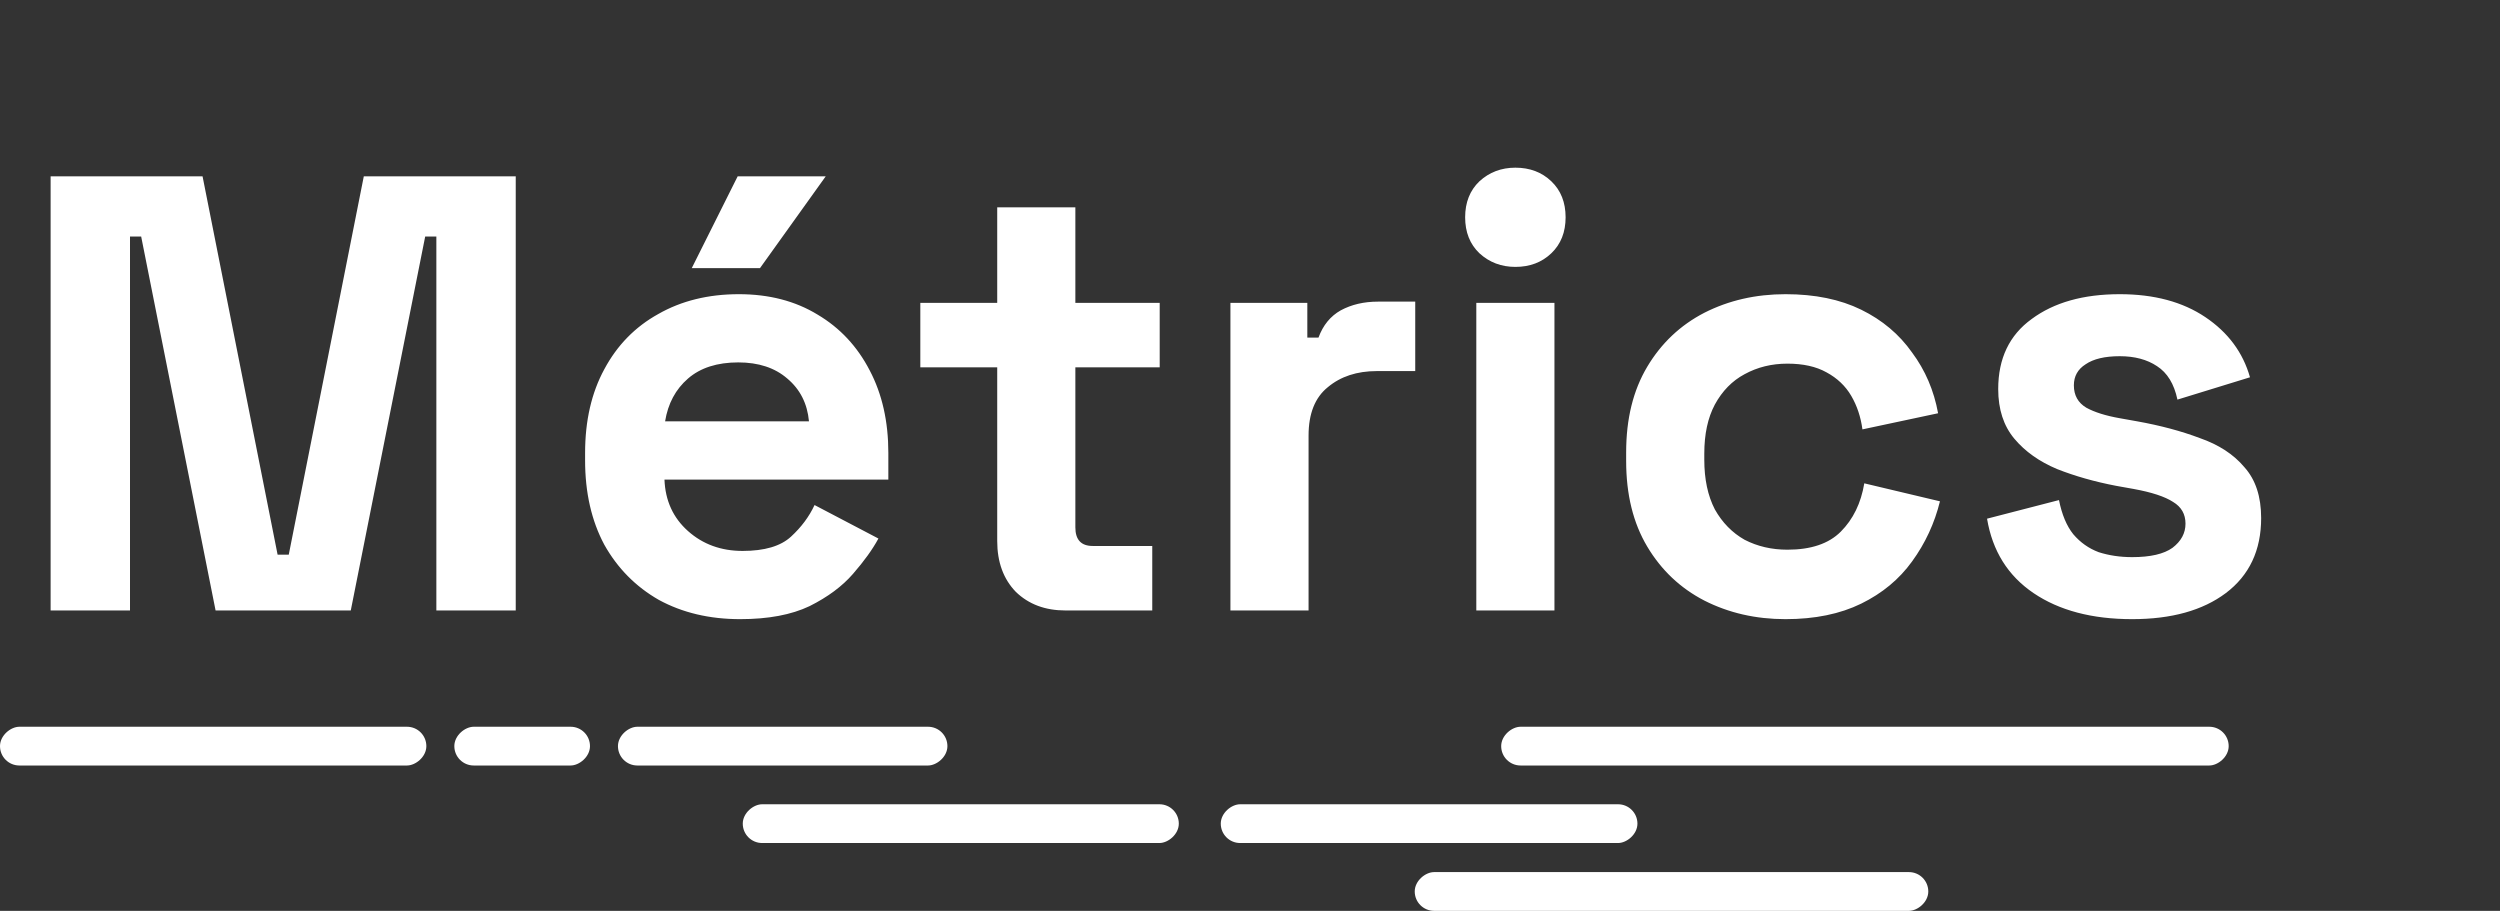 <svg width="258" height="94" viewBox="0 0 258 94" fill="none" xmlns="http://www.w3.org/2000/svg">
<rect x="0" y="0" width="258" height="94" fill="#333333" stroke="none"/>
<path d="M5.224 63V18.2H20.904L28.648 57.24H29.8L37.544 18.2H53.224V63H45.032V24.408H43.88L36.2 63H22.248L14.568 24.408H13.416V63H5.224ZM76.382 63.896C73.224 63.896 70.43 63.235 67.998 61.912C65.608 60.547 63.731 58.648 62.365 56.216C61.043 53.741 60.382 50.84 60.382 47.512V46.744C60.382 43.416 61.043 40.536 62.365 38.104C63.688 35.629 65.544 33.731 67.933 32.408C70.323 31.043 73.096 30.36 76.254 30.36C79.368 30.36 82.078 31.064 84.382 32.472C86.686 33.837 88.478 35.757 89.757 38.232C91.037 40.664 91.677 43.501 91.677 46.744V49.496H68.573C68.659 51.672 69.469 53.443 71.005 54.808C72.541 56.173 74.419 56.856 76.638 56.856C78.899 56.856 80.563 56.365 81.629 55.384C82.696 54.403 83.507 53.315 84.061 52.12L90.653 55.576C90.056 56.685 89.181 57.901 88.029 59.224C86.92 60.504 85.427 61.613 83.549 62.552C81.672 63.448 79.283 63.896 76.382 63.896ZM68.638 43.48H83.486C83.315 41.645 82.568 40.173 81.246 39.064C79.966 37.955 78.28 37.4 76.189 37.4C74.013 37.4 72.285 37.955 71.005 39.064C69.725 40.173 68.936 41.645 68.638 43.48ZM71.389 27.672L76.126 18.2H85.213L78.43 27.672H71.389ZM109.953 63C107.862 63 106.155 62.36 104.833 61.08C103.553 59.757 102.913 58.008 102.913 55.832V37.912H94.977V31.256H102.913V21.4H110.977V31.256H119.681V37.912H110.977V54.424C110.977 55.704 111.574 56.344 112.769 56.344H118.913V63H109.953ZM126.98 63V31.256H134.916V34.84H136.068C136.537 33.56 137.305 32.621 138.372 32.024C139.481 31.427 140.761 31.128 142.212 31.128H146.052V38.296H142.084C140.036 38.296 138.351 38.851 137.028 39.96C135.705 41.027 135.044 42.691 135.044 44.952V63H126.98ZM152.355 63V31.256H160.419V63H152.355ZM156.387 27.544C154.936 27.544 153.699 27.075 152.675 26.136C151.694 25.197 151.203 23.96 151.203 22.424C151.203 20.888 151.694 19.651 152.675 18.712C153.699 17.773 154.936 17.304 156.387 17.304C157.88 17.304 159.118 17.773 160.099 18.712C161.08 19.651 161.571 20.888 161.571 22.424C161.571 23.96 161.08 25.197 160.099 26.136C159.118 27.075 157.88 27.544 156.387 27.544ZM184.267 63.896C181.195 63.896 178.4 63.256 175.883 61.976C173.408 60.696 171.446 58.84 169.995 56.408C168.544 53.976 167.819 51.032 167.819 47.576V46.68C167.819 43.224 168.544 40.28 169.995 37.848C171.446 35.416 173.408 33.56 175.883 32.28C178.4 31 181.195 30.36 184.267 30.36C187.296 30.36 189.899 30.893 192.075 31.96C194.251 33.027 196 34.499 197.323 36.376C198.688 38.211 199.584 40.301 200.011 42.648L192.203 44.312C192.032 43.032 191.648 41.88 191.051 40.856C190.454 39.832 189.6 39.021 188.491 38.424C187.424 37.827 186.08 37.528 184.459 37.528C182.838 37.528 181.366 37.891 180.043 38.616C178.763 39.299 177.739 40.344 176.971 41.752C176.246 43.117 175.883 44.803 175.883 46.808V47.448C175.883 49.453 176.246 51.16 176.971 52.568C177.739 53.933 178.763 54.979 180.043 55.704C181.366 56.387 182.838 56.728 184.459 56.728C186.891 56.728 188.726 56.109 189.963 54.872C191.243 53.592 192.054 51.928 192.395 49.88L200.203 51.736C199.648 53.997 198.688 56.067 197.323 57.944C196 59.779 194.251 61.229 192.075 62.296C189.899 63.363 187.296 63.896 184.267 63.896ZM220.039 63.896C215.9 63.896 212.508 63 209.863 61.208C207.218 59.416 205.618 56.856 205.063 53.528L212.487 51.608C212.786 53.101 213.276 54.275 213.959 55.128C214.684 55.981 215.559 56.6 216.583 56.984C217.65 57.325 218.802 57.496 220.039 57.496C221.916 57.496 223.303 57.176 224.199 56.536C225.095 55.853 225.543 55.021 225.543 54.04C225.543 53.059 225.116 52.312 224.263 51.8C223.41 51.245 222.044 50.797 220.167 50.456L218.375 50.136C216.156 49.709 214.13 49.133 212.295 48.408C210.46 47.64 208.988 46.595 207.879 45.272C206.77 43.949 206.215 42.243 206.215 40.152C206.215 36.995 207.367 34.584 209.671 32.92C211.975 31.213 215.004 30.36 218.759 30.36C222.3 30.36 225.244 31.149 227.591 32.728C229.938 34.307 231.474 36.376 232.199 38.936L224.711 41.24C224.37 39.619 223.666 38.467 222.599 37.784C221.575 37.101 220.295 36.76 218.759 36.76C217.223 36.76 216.05 37.037 215.239 37.592C214.428 38.104 214.023 38.829 214.023 39.768C214.023 40.792 214.45 41.56 215.303 42.072C216.156 42.541 217.308 42.904 218.759 43.16L220.551 43.48C222.94 43.907 225.095 44.483 227.015 45.208C228.978 45.891 230.514 46.893 231.623 48.216C232.775 49.496 233.351 51.245 233.351 53.464C233.351 56.792 232.135 59.373 229.703 61.208C227.314 63 224.092 63.896 220.039 63.896Z" fill="white"/>
<rect y="79" width="4" height="44" rx="2" transform="rotate(-90 0 79)" fill="white"/>
<rect x="46.887" y="79" width="4" height="14" rx="2" transform="rotate(-90 46.887 79)" fill="white"/>
<rect x="63.773" y="79" width="4" height="34" rx="2" transform="rotate(-90 63.773 79)" fill="white"/>
<rect x="168.983" y="83" width="4" height="43" rx="2" transform="rotate(90 168.983 83)" fill="white"/>
<rect x="121.653" y="83" width="4" height="45" rx="2" transform="rotate(90 121.653 83)" fill="white"/>
<rect x="230" y="75" width="4" height="75.078" rx="2" transform="rotate(90 230 75)" fill="white"/>
<rect x="199" y="90" width="4" height="53" rx="2" transform="rotate(90 199 90)" fill="white"/>
</svg>
